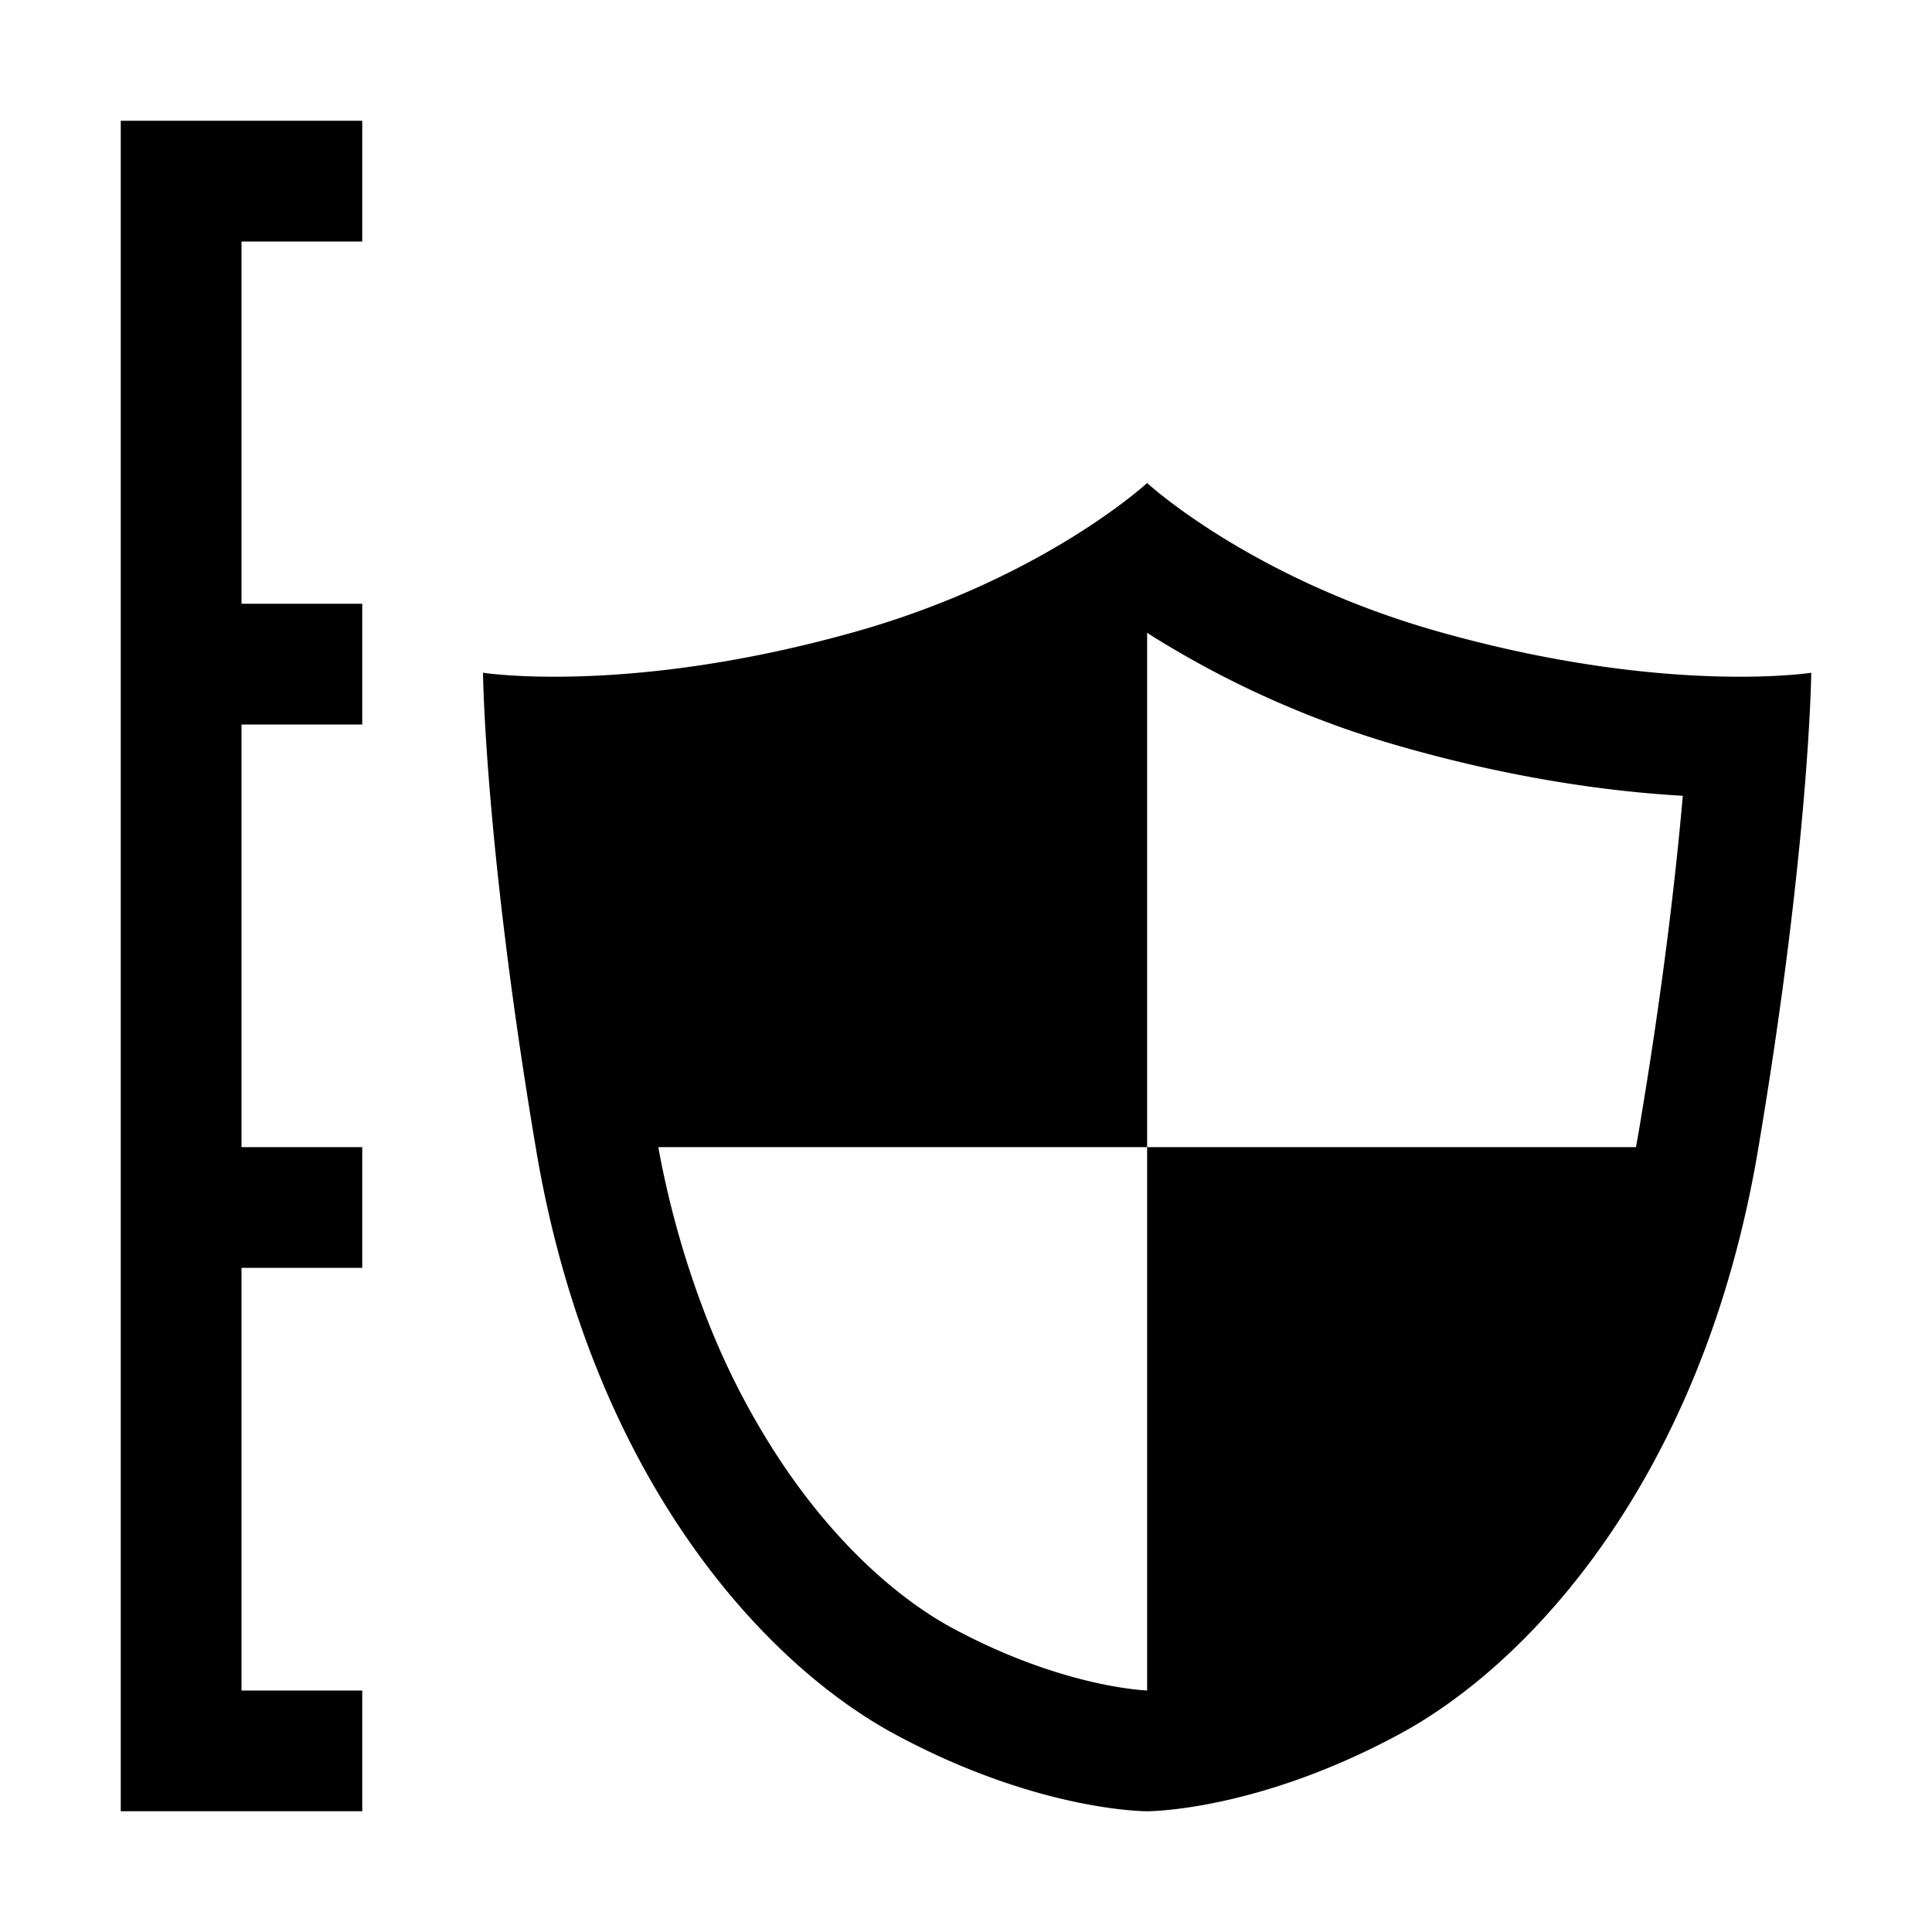 <svg t="1546686364785" viewBox="0 0 1024 1024" version="1.1" xmlns="http://www.w3.org/2000/svg" p-id="19611" xmlns:xlink="http://www.w3.org/1999/xlink" width="16" height="16">
<path d="M922.15 358.68c-34 0-89.41-4.1-159.27-23.78C662.91 306.74 608 256 608 256s-54.91 50.74-154.88 78.9c-69.85 19.67-125.22 23.78-159.27 23.78-24.4 0-37.85-2.11-37.85-2.11s0.94 91.42 28.16 252.85c29.07 172.41 119.68 271.71 190.08 309.72C549.33 959.68 606.21 960 608 960c1.75 0 58.62-0.31 133.72-40.86 70.4-38 161-137.31 190.08-309.72C959.06 448 960 356.57 960 356.57s-13.46 2.11-37.85 2.11z m-417.5 504.15c-18-9.7-53.32-33.56-88.17-84.36a397.63 397.63 0 0 1-40.84-77.07 494.9 494.9 0 0 1-26.73-93.4H608V335.37q3 2 6.31 4a514.82 514.82 0 0 0 131.22 57.13c59 16.62 109.05 23.15 146.39 25.29-3.62 41.4-10.43 101.31-23.19 177q-0.78 4.63-1.64 9.22H608V896c-4.9-0.24-47.56-3.05-103.35-33.17zM192 128V64H64v896h128v-64h-64V672h64v-64h-64V384h64v-64h-64V128h64z" p-id="19612">
</path>
</svg>
